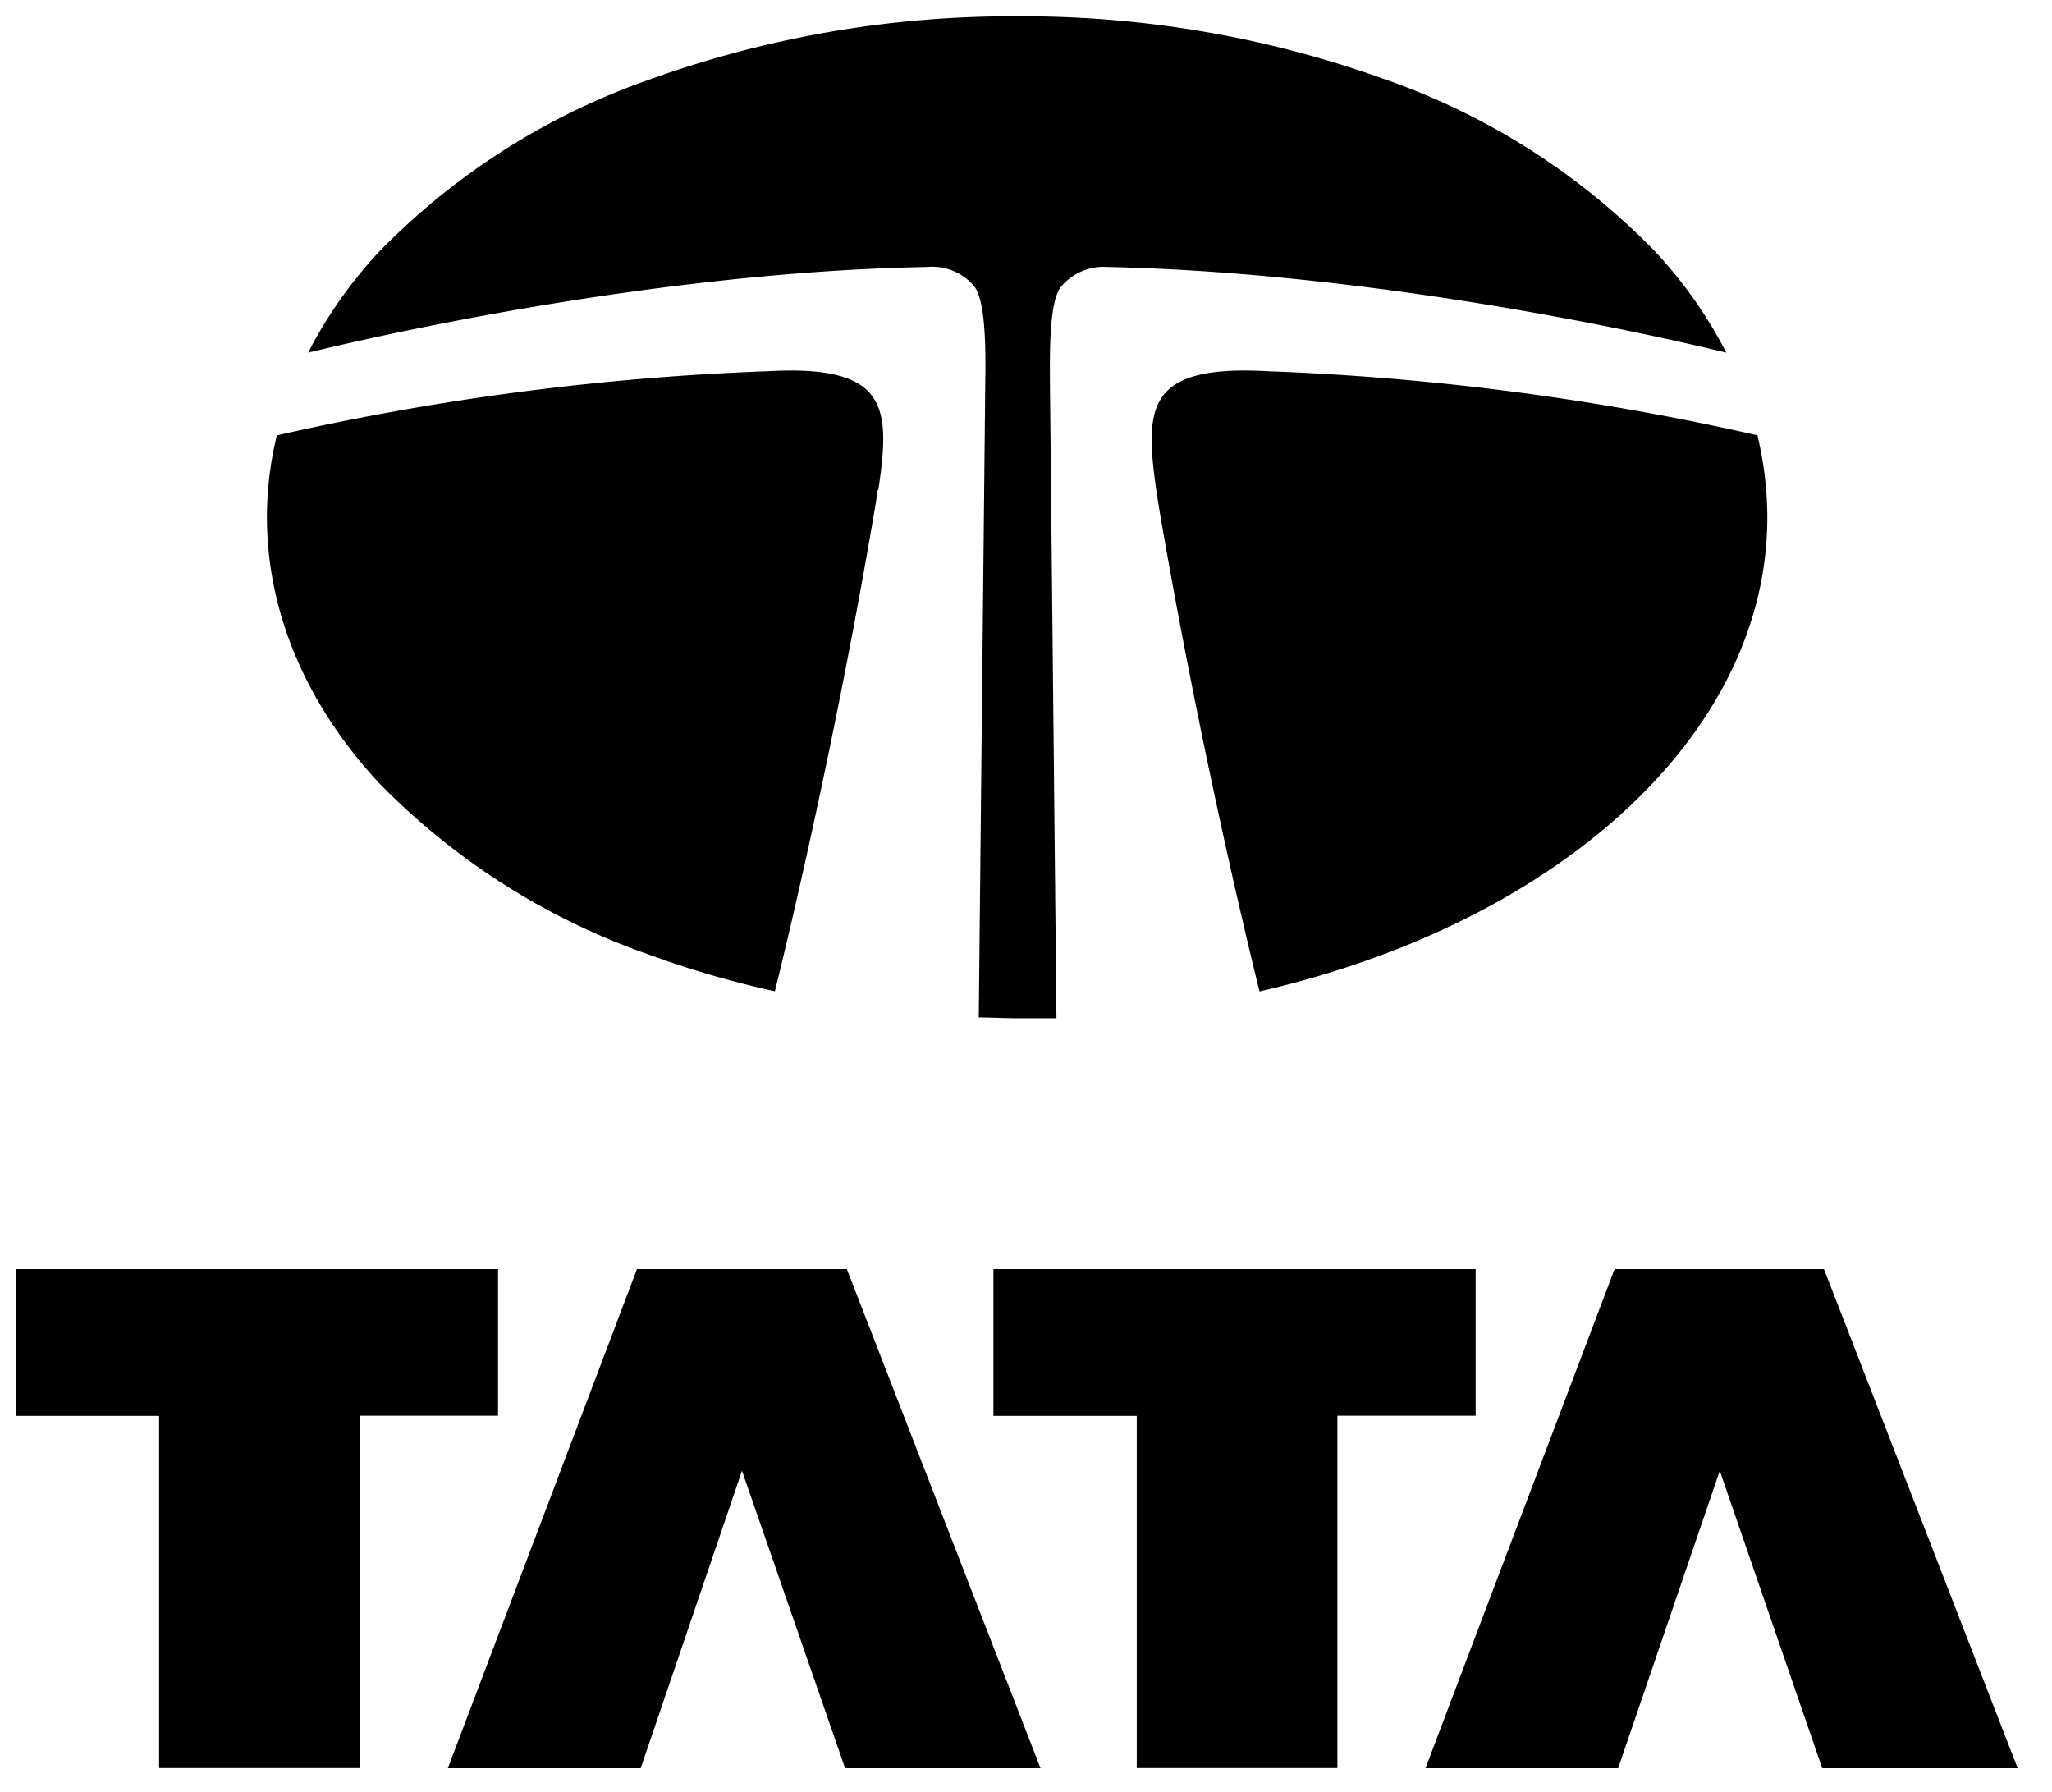 <svg version="1.1" id="tata_logo" xmlns="http://www.w3.org/2000/svg" viewBox="-1 -1 126 110">
    <style>
        @import url(style.css);
    </style>
    <title>Tata Logo</title>
    <g>
        <path d="M0,76.92H29.58v9H21.1v21.63H8.77V85.93H0v-9ZM52.93,29.1c.75-5.07.65-7.72-6.78-7.31A162.78,162.78,0,0,0,16,25.73a21.3,21.3,0,0,0-.61,5c0,5.83,2.38,11.47,6.86,16.32a42.94,42.94,0,0,0,16.6,10.56,59.1,59.1,0,0,0,7.73,2.25c.5-2,3.68-15,6.2-30l.11-.78Zm54-3.37a162.8,162.8,0,0,0-30.1-3.94C69.38,21.38,69.29,24,70,29.1l.18,1.15C72.7,45,75.8,57.71,76.34,59.87c18.11-4.14,31.18-15.62,31.18-29.11a21.83,21.83,0,0,0-.6-5ZM105,20.65a27.52,27.52,0,0,0-4.37-6.21A42.83,42.83,0,0,0,84.07,3.88,65.67,65.67,0,0,0,61.48,0,65.59,65.59,0,0,0,38.89,3.88a42.94,42.94,0,0,0-16.6,10.56,27.61,27.61,0,0,0-4.37,6.21c8.84-2.13,24-5,38-5.26a3.36,3.36,0,0,1,2.9,1.19c.75.94.7,4.32.68,5.83l-.4,39.06c.79,0,1.58.05,2.38.05s1.6,0,2.39,0l-.4-39.07c0-1.51-.08-4.89.67-5.83A3.39,3.39,0,0,1,67,15.39c14,.3,29.15,3.12,38,5.26ZM104.6,89.3l-6.24,18.26H86.53L98.14,76.92H111l11.89,30.64h-12L104.6,89.3ZM60,76.92H89.61v9H81.12v21.63H68.8V85.93H60v-9ZM44.56,89.3l-6.22,18.26H26.5L38.11,76.92H51l11.89,30.64h-12L44.56,89.3Z" />
    </g>
</svg>